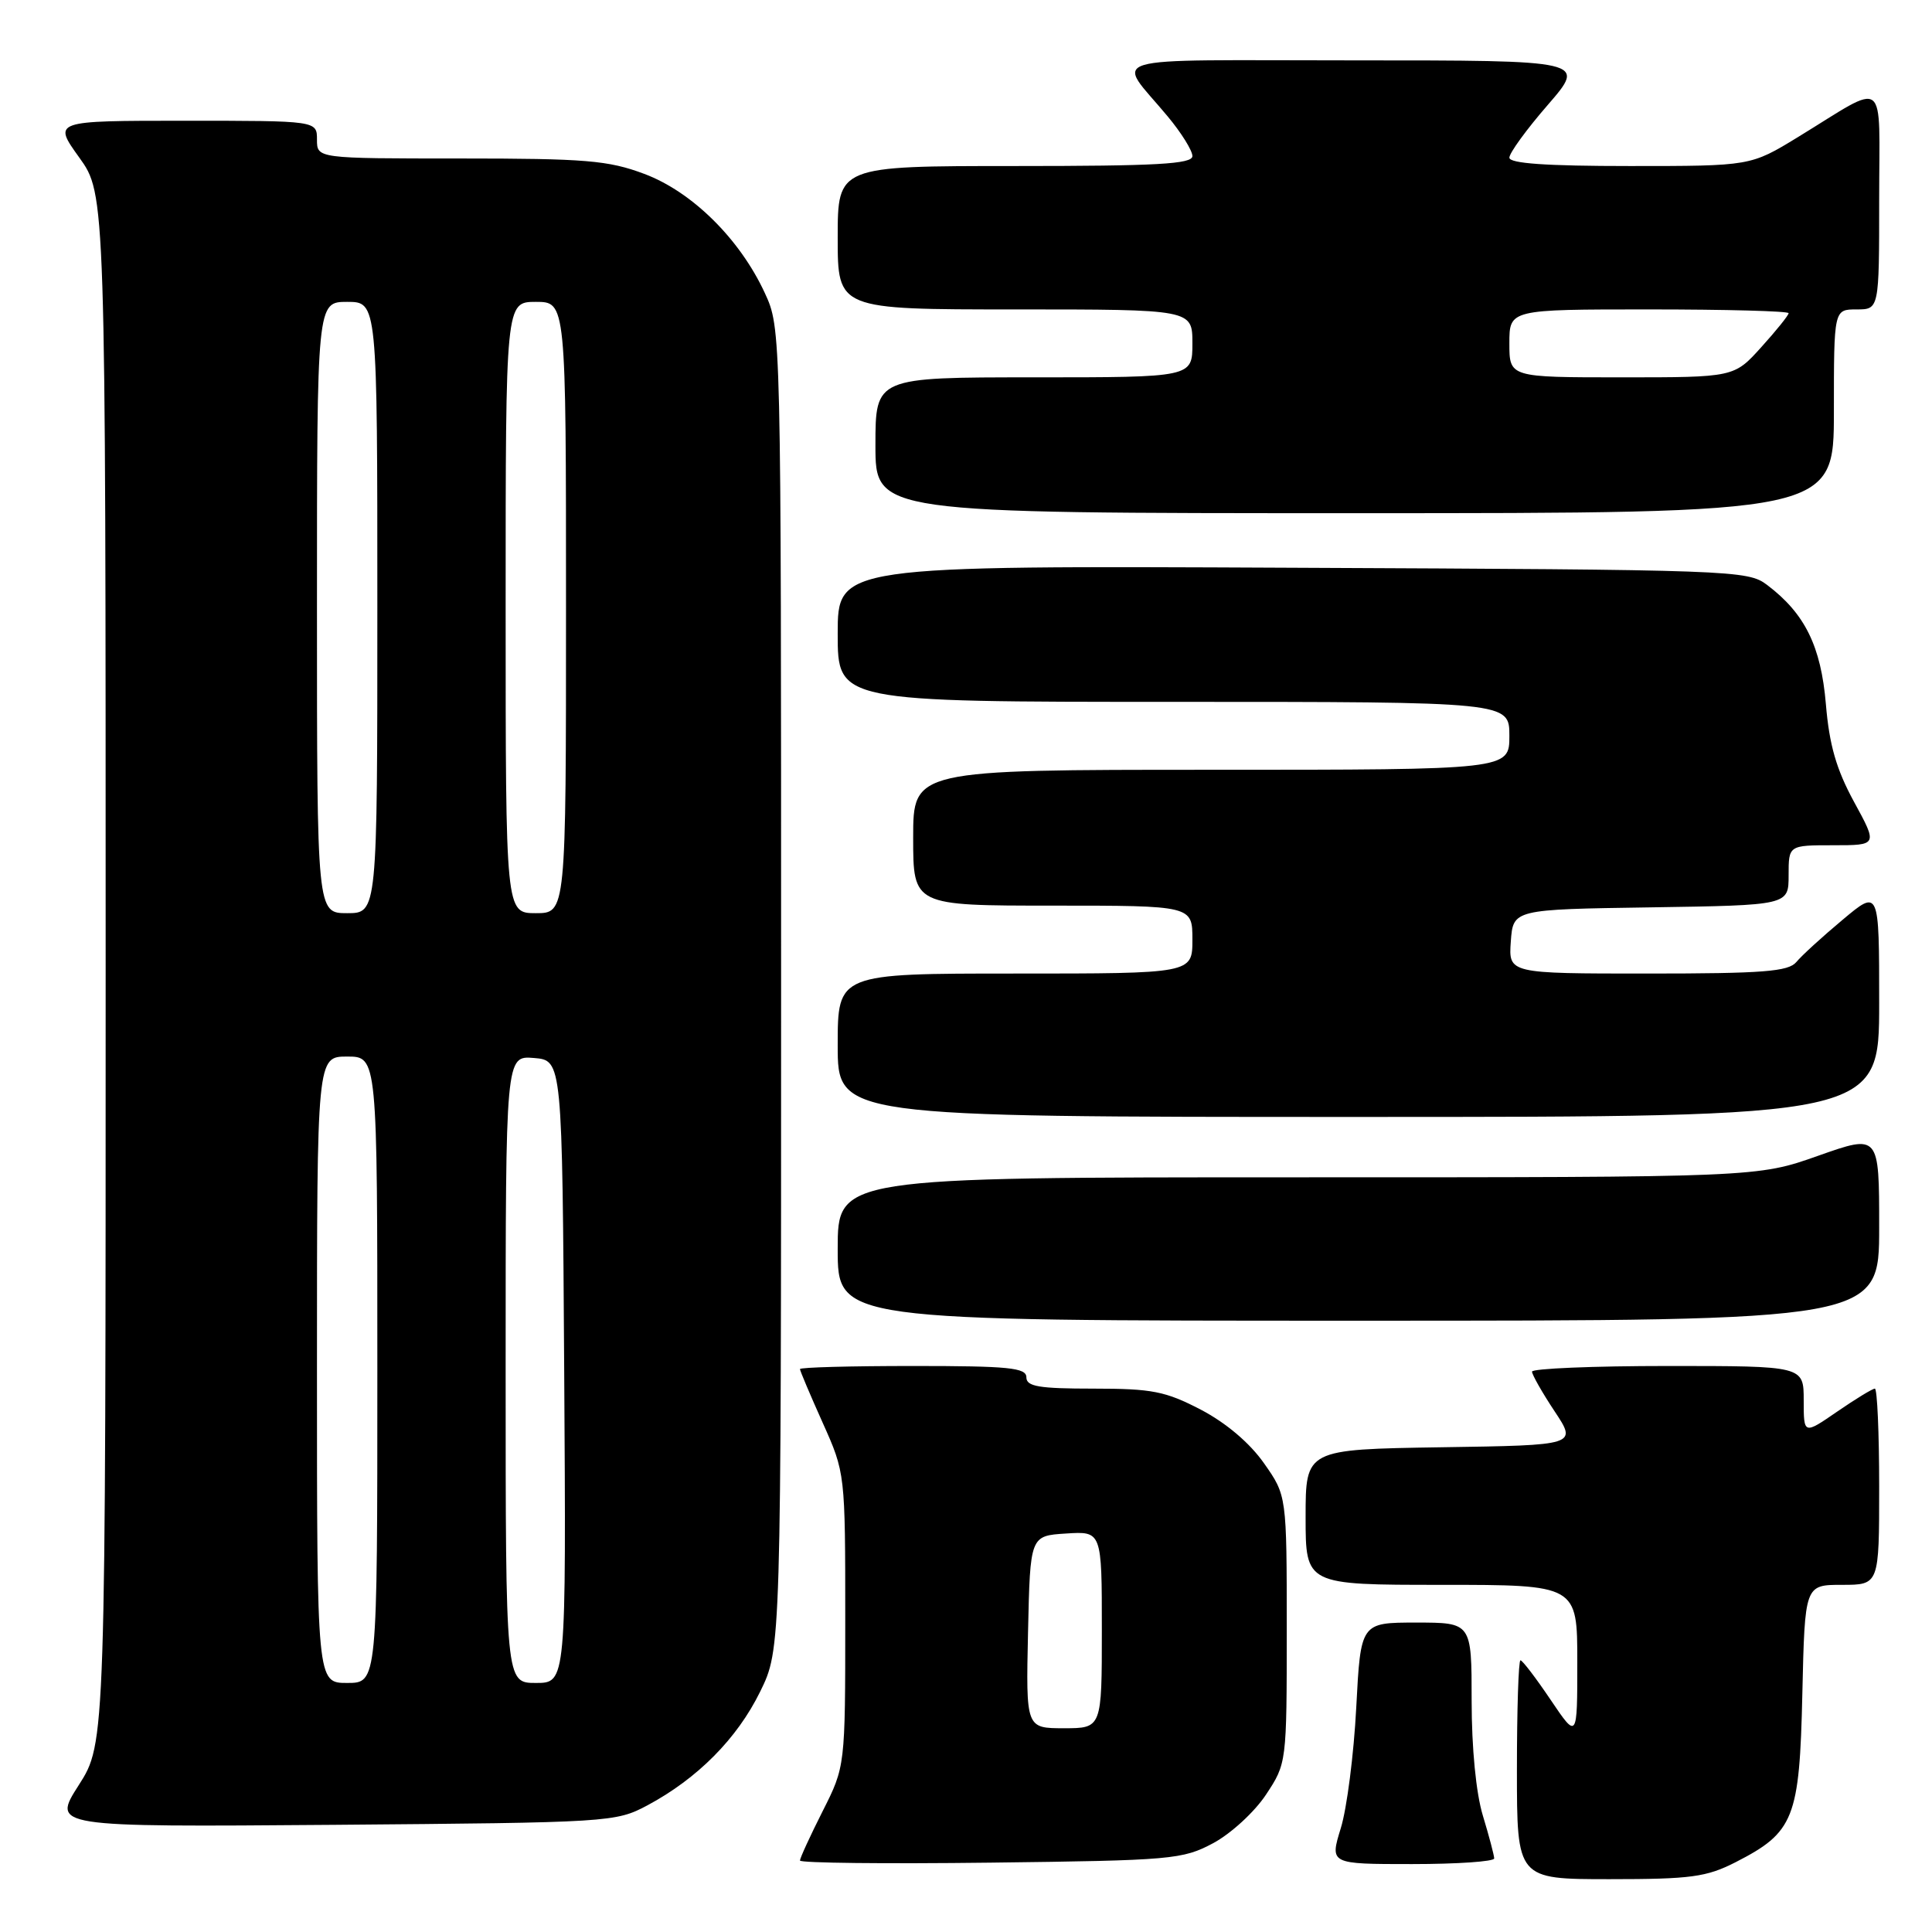 <?xml version="1.0" encoding="UTF-8" standalone="no"?>
<!DOCTYPE svg PUBLIC "-//W3C//DTD SVG 1.1//EN" "http://www.w3.org/Graphics/SVG/1.1/DTD/svg11.dtd" >
<svg xmlns="http://www.w3.org/2000/svg" xmlns:xlink="http://www.w3.org/1999/xlink" version="1.1" viewBox="0 0 256 256">
 <g >
 <path fill="currentColor"
d=" M 229.98 246.75 C 237.73 242.79 238.45 240.96 238.82 224.43 C 239.15 210.00 239.15 210.00 244.07 210.00 C 249.00 210.00 249.00 210.00 249.00 197.00 C 249.00 189.85 248.74 184.00 248.43 184.00 C 248.12 184.00 245.87 185.37 243.43 187.05 C 239.00 190.10 239.00 190.10 239.00 185.55 C 239.00 181.00 239.00 181.00 221.00 181.00 C 211.10 181.00 203.00 181.34 203.00 181.75 C 203.01 182.16 204.35 184.53 205.99 187.00 C 208.98 191.50 208.98 191.50 190.99 191.77 C 173.00 192.05 173.00 192.05 173.00 201.02 C 173.00 210.00 173.00 210.00 191.00 210.00 C 209.00 210.00 209.00 210.00 209.00 220.24 C 209.00 230.47 209.00 230.47 205.47 225.24 C 203.53 222.36 201.73 220.00 201.47 220.00 C 201.21 220.00 201.00 226.53 201.00 234.50 C 201.00 249.00 201.00 249.00 213.29 249.00 C 224.06 249.00 226.12 248.72 229.98 246.75 Z  M 160.75 244.23 C 163.09 242.98 166.24 240.09 167.75 237.80 C 170.49 233.66 170.50 233.59 170.50 215.91 C 170.50 198.17 170.50 198.17 167.48 193.88 C 165.60 191.20 162.46 188.54 159.12 186.79 C 154.43 184.35 152.67 184.00 144.89 184.00 C 137.65 184.00 136.00 183.72 136.00 182.50 C 136.00 181.23 133.67 181.00 121.00 181.00 C 112.75 181.00 106.00 181.18 106.00 181.41 C 106.00 181.63 107.35 184.82 109.00 188.50 C 112.00 195.19 112.00 195.19 112.00 214.62 C 112.00 234.06 112.00 234.06 109.00 240.00 C 107.35 243.27 106.00 246.21 106.00 246.53 C 106.00 246.86 117.36 246.98 131.25 246.81 C 155.27 246.52 156.71 246.39 160.75 244.23 Z  M 197.99 246.25 C 197.98 245.84 197.31 243.29 196.49 240.59 C 195.58 237.60 195.00 231.64 195.00 225.34 C 195.00 215.00 195.00 215.00 187.65 215.00 C 180.30 215.00 180.30 215.00 179.71 226.25 C 179.39 232.44 178.47 239.64 177.66 242.25 C 176.20 247.00 176.20 247.00 187.10 247.00 C 193.09 247.00 198.00 246.66 197.99 246.25 Z  M 85.80 239.21 C 92.41 235.67 97.67 230.38 100.72 224.16 C 103.50 218.50 103.50 218.50 103.50 131.00 C 103.50 43.50 103.50 43.50 101.34 38.82 C 98.03 31.66 91.70 25.41 85.37 23.04 C 80.60 21.25 77.59 21.00 60.96 21.00 C 42.00 21.00 42.00 21.00 42.00 18.50 C 42.00 16.00 42.00 16.00 24.50 16.00 C 7.00 16.00 7.00 16.00 10.50 20.87 C 14.00 25.74 14.00 25.74 14.00 128.35 C 14.00 230.96 14.00 230.96 10.44 236.53 C 6.88 242.09 6.88 242.09 44.19 241.80 C 80.90 241.50 81.57 241.46 85.80 239.21 Z  M 249.00 162.64 C 249.00 150.29 249.00 150.29 240.93 153.14 C 232.86 156.00 232.86 156.00 171.93 156.00 C 111.00 156.00 111.00 156.00 111.00 165.50 C 111.00 175.00 111.00 175.00 180.00 175.00 C 249.00 175.00 249.00 175.00 249.00 162.64 Z  M 249.00 132.91 C 249.00 117.81 249.00 117.81 244.15 121.88 C 241.48 124.11 238.72 126.63 238.03 127.47 C 236.97 128.74 233.65 129.00 218.32 129.00 C 199.89 129.00 199.89 129.00 200.19 124.75 C 200.50 120.50 200.50 120.50 218.75 120.23 C 237.00 119.95 237.00 119.95 237.00 115.98 C 237.00 112.00 237.00 112.00 242.90 112.00 C 248.81 112.00 248.81 112.00 245.67 106.25 C 243.32 101.94 242.39 98.70 241.94 93.31 C 241.29 85.62 239.16 81.29 234.14 77.50 C 231.58 75.56 229.73 75.49 171.25 75.23 C 111.00 74.95 111.00 74.95 111.00 83.98 C 111.00 93.00 111.00 93.00 155.50 93.00 C 200.00 93.00 200.00 93.00 200.00 97.50 C 200.00 102.00 200.00 102.00 160.50 102.00 C 121.00 102.00 121.00 102.00 121.00 111.00 C 121.00 120.00 121.00 120.00 139.50 120.00 C 158.00 120.00 158.00 120.00 158.00 124.50 C 158.00 129.00 158.00 129.00 134.50 129.00 C 111.00 129.00 111.00 129.00 111.00 138.50 C 111.00 148.00 111.00 148.00 180.00 148.00 C 249.00 148.00 249.00 148.00 249.00 132.91 Z  M 243.00 54.50 C 243.00 41.00 243.00 41.00 246.00 41.00 C 249.00 41.00 249.00 41.00 249.00 26.46 C 249.00 9.82 250.28 10.80 238.23 18.17 C 231.96 22.00 231.96 22.00 215.98 22.00 C 204.90 22.00 200.00 21.66 200.00 20.89 C 200.00 20.27 202.29 17.12 205.10 13.89 C 210.20 8.00 210.20 8.00 179.48 8.00 C 144.99 8.00 147.85 7.14 154.73 15.43 C 156.53 17.59 158.00 19.95 158.00 20.68 C 158.00 21.74 153.30 22.00 134.50 22.00 C 111.00 22.00 111.00 22.00 111.00 31.50 C 111.00 41.00 111.00 41.00 134.50 41.00 C 158.00 41.00 158.00 41.00 158.00 45.50 C 158.00 50.00 158.00 50.00 137.00 50.00 C 116.00 50.00 116.00 50.00 116.00 59.00 C 116.00 68.00 116.00 68.00 179.50 68.00 C 243.00 68.00 243.00 68.00 243.00 54.50 Z  M 136.22 216.25 C 136.50 203.50 136.50 203.50 141.25 203.20 C 146.00 202.89 146.00 202.89 146.00 215.95 C 146.00 229.00 146.00 229.00 140.97 229.00 C 135.94 229.00 135.94 229.00 136.22 216.25 Z  M 42.00 181.50 C 42.00 140.00 42.00 140.00 46.00 140.00 C 50.00 140.00 50.00 140.00 50.00 181.50 C 50.00 223.00 50.00 223.00 46.00 223.00 C 42.00 223.00 42.00 223.00 42.00 181.50 Z  M 67.00 181.44 C 67.00 139.88 67.00 139.88 70.75 140.19 C 74.50 140.50 74.50 140.50 74.76 181.75 C 75.02 223.00 75.02 223.00 71.01 223.00 C 67.00 223.00 67.00 223.00 67.00 181.44 Z  M 42.00 80.50 C 42.00 40.00 42.00 40.00 46.00 40.00 C 50.00 40.00 50.00 40.00 50.00 80.50 C 50.00 121.00 50.00 121.00 46.00 121.00 C 42.00 121.00 42.00 121.00 42.00 80.50 Z  M 67.00 80.50 C 67.00 40.00 67.00 40.00 71.00 40.00 C 75.00 40.00 75.00 40.00 75.00 80.50 C 75.00 121.00 75.00 121.00 71.00 121.00 C 67.00 121.00 67.00 121.00 67.00 80.50 Z  M 200.00 45.50 C 200.00 41.00 200.00 41.00 218.50 41.00 C 228.68 41.00 237.00 41.22 237.00 41.50 C 237.00 41.77 235.37 43.80 233.38 46.00 C 229.77 50.00 229.77 50.00 214.88 50.00 C 200.00 50.00 200.00 50.00 200.00 45.50 Z "/>
</g>
</svg>